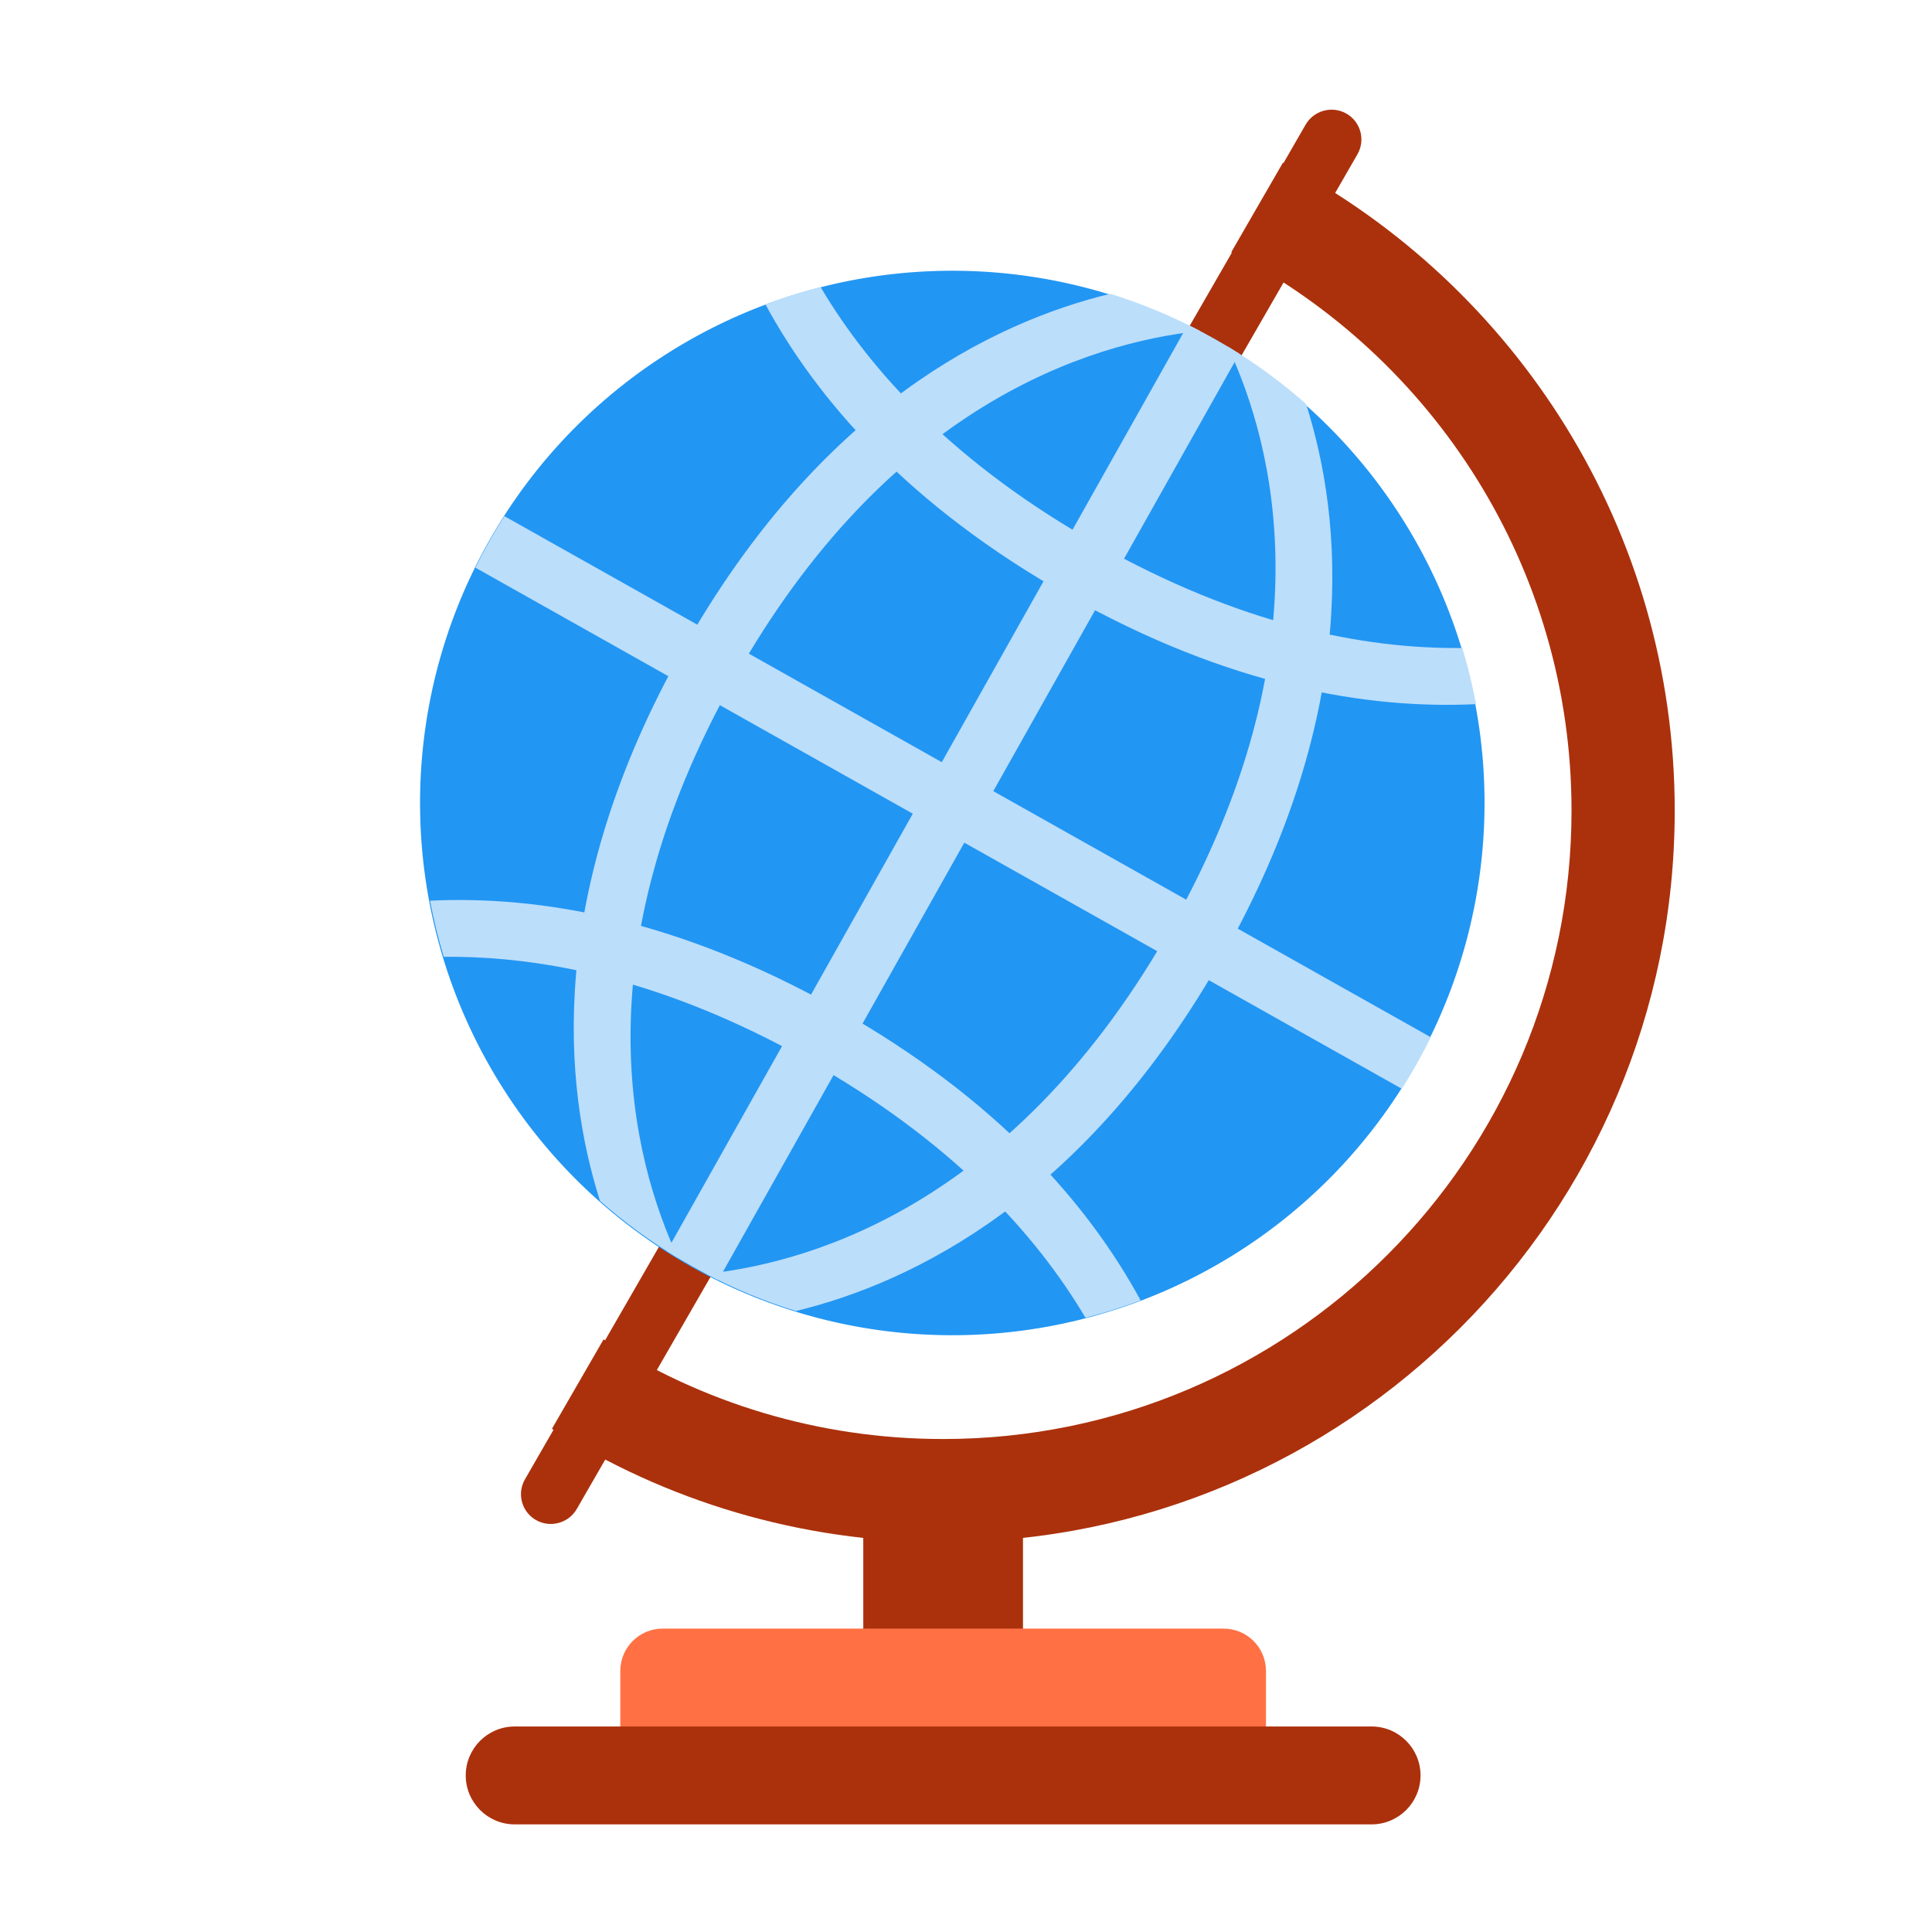 <?xml version="1.0" encoding="UTF-8" standalone="no"?>
<!DOCTYPE svg PUBLIC "-//W3C//DTD SVG 1.1//EN" "http://www.w3.org/Graphics/SVG/1.1/DTD/svg11.dtd">
<svg width="100%" height="100%" viewBox="0 0 24 24" version="1.1" xmlns="http://www.w3.org/2000/svg" xmlns:xlink="http://www.w3.org/1999/xlink" xml:space="preserve" xmlns:serif="http://www.serif.com/" style="fill-rule:evenodd;clip-rule:evenodd;stroke-linejoin:round;stroke-miterlimit:2;">
    <g transform="matrix(0.021,0.012,-0.034,0.059,18.041,-3.973)">
        <path d="M79.374,83.694C79.374,80.681 72.504,78.235 64.041,78.235C55.578,78.235 48.708,80.681 48.708,83.694L48.708,368.896C48.708,371.909 55.578,374.354 64.041,374.354C72.504,374.354 79.374,371.909 79.374,368.896L79.374,83.694Z" style="fill:rgb(171,49,12);"/>
    </g>
    <g transform="matrix(0.048,0,0,0.048,-0.606,-0.138)">
        <rect x="236.041" y="394.568" width="41.333" height="42.453" style="fill:rgb(171,49,12);"/>
    </g>
    <g transform="matrix(0.032,0.018,-0.018,0.032,8.549,-1.631)">
        <circle cx="232.858" cy="231.703" r="180.085" style="fill:rgb(34,150,243);"/>
    </g>
    <g transform="matrix(0.032,0.018,-0.018,0.032,8.339,-2.532)">
        <path d="M240,70.189C243.302,70.007 246.641,69.915 250,69.915C253.359,69.915 256.698,70.007 260,70.189L260,429.811C256.698,429.993 253.359,430.085 250,430.085C246.641,430.085 243.302,429.993 240,429.811L240,70.189Z" style="fill:rgb(187,222,251);"/>
    </g>
    <g transform="matrix(0.032,0.018,-0.018,0.032,8.339,-2.532)">
        <path d="M429.811,240C429.993,243.302 430.085,246.641 430.085,250C430.085,253.359 429.993,256.698 429.811,260L70.189,260C70.007,256.698 69.915,253.359 69.915,250C69.915,246.641 70.007,243.302 70.189,240L429.811,240Z" style="fill:rgb(187,222,251);"/>
    </g>
    <g transform="matrix(0.032,0.018,-0.018,0.032,8.339,-2.532)">
        <path d="M255.393,69.995C266.548,70.324 277.448,71.67 288.02,73.943C317.902,101.796 355.042,155.433 355.042,250C355.042,344.567 317.902,398.204 288.02,426.057C277.454,428.331 266.549,429.677 255.393,430.005C286.105,408.077 335.042,356.437 335.042,250C335.042,143.563 286.105,91.923 255.393,69.995Z" style="fill:rgb(187,222,251);"/>
    </g>
    <g transform="matrix(0.032,0.018,-0.018,0.032,8.339,-2.532)">
        <path d="M374.556,119.986C379.264,124.497 383.727,129.26 387.927,134.26C356.83,153.798 312.296,169.915 250,169.915C187.704,169.915 143.17,153.798 112.073,134.26C116.269,129.265 120.732,124.501 125.444,119.986C154.651,136.854 195.013,149.915 250,149.915C304.987,149.915 345.349,136.854 374.556,119.986Z" style="fill:rgb(187,222,251);"/>
    </g>
    <g transform="matrix(0.032,0.018,-0.018,0.032,8.339,-2.532)">
        <path d="M112.073,365.74C143.17,346.202 187.704,330.085 250,330.085C312.296,330.085 356.83,346.202 387.927,365.74C383.731,370.735 379.268,375.499 374.556,380.014C345.349,363.146 304.987,350.085 250,350.085C195.013,350.085 154.651,363.146 125.444,380.014C120.736,375.503 116.273,370.74 112.073,365.74Z" style="fill:rgb(187,222,251);"/>
    </g>
    <g transform="matrix(0.032,0.018,-0.018,0.032,8.339,-2.532)">
        <path d="M244.607,69.995C213.895,91.923 164.958,143.563 164.958,250C164.958,356.437 213.895,408.077 244.607,430.005C233.452,429.676 222.552,428.33 211.98,426.057C182.098,398.204 144.958,344.567 144.958,250C144.958,155.433 182.098,101.796 211.98,73.943C222.546,71.669 233.451,70.323 244.607,69.995Z" style="fill:rgb(187,222,251);"/>
    </g>
    <g transform="matrix(0.048,0,0,0.048,-0.284,-0.138)">
        <path d="M333.552,435.313C333.552,429.265 328.642,424.354 322.593,424.354L177.407,424.354C171.358,424.354 166.448,429.265 166.448,435.313L166.448,457.229C166.448,463.277 171.358,468.188 177.407,468.188L322.593,468.188C328.642,468.188 333.552,463.277 333.552,457.229L333.552,435.313Z" style="fill:rgb(255,113,68);"/>
    </g>
    <g transform="matrix(0.048,0,0,0.048,-0.284,0.342)">
        <path d="M373.552,452.354C373.552,445.363 367.876,439.688 360.885,439.688L139.115,439.688C132.124,439.688 126.448,445.363 126.448,452.354C126.448,459.345 132.124,465.021 139.115,465.021L360.885,465.021C367.876,465.021 373.552,459.345 373.552,452.354Z" style="fill:rgb(171,49,12);"/>
    </g>
    <g transform="matrix(0.048,0,0,0.048,-0.284,-0.138)">
        <path d="M337.937,44.98C398.201,76.677 439.333,139.906 439.333,212.667C439.333,317.163 354.496,402 250,402C212.779,402 178.051,391.236 148.757,372.649L162.125,349.496C187.464,365.817 217.634,375.292 250,375.292C339.755,375.292 412.625,302.422 412.625,212.667C412.625,149.784 376.858,95.189 324.57,68.133L337.937,44.98Z" style="fill:rgb(171,49,12);"/>
    </g>
</svg>
